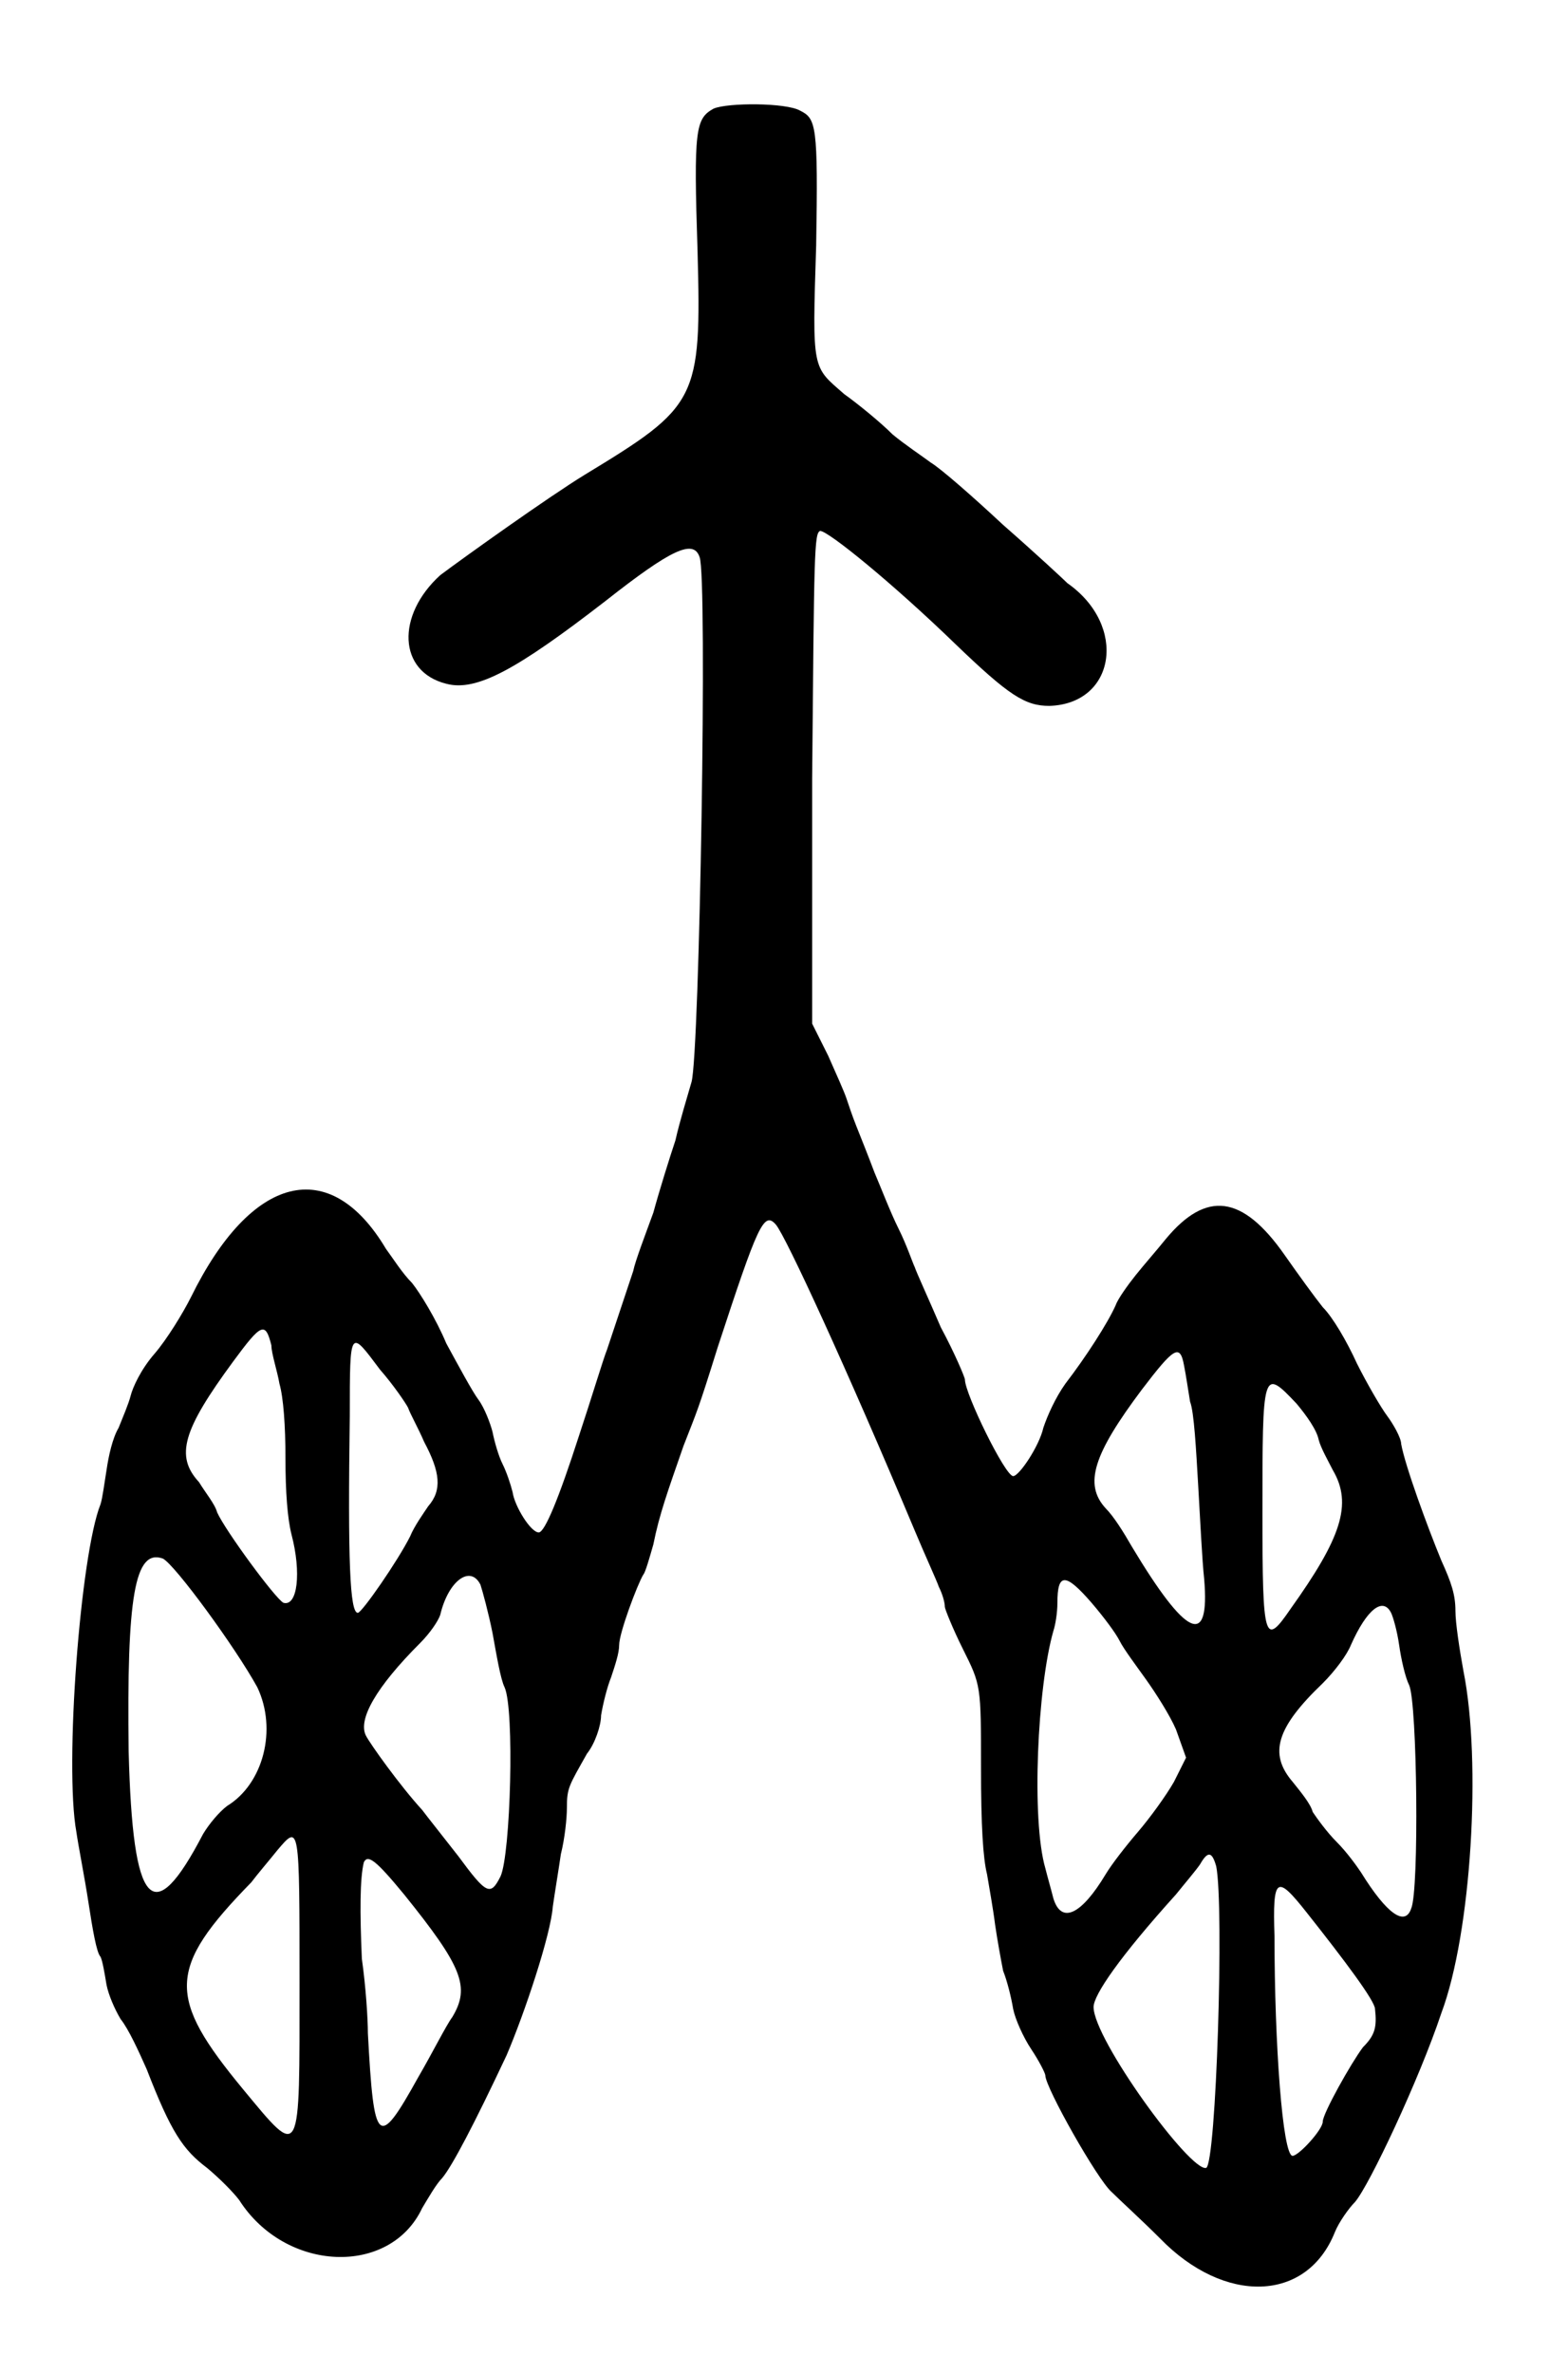 <?xml version="1.0" standalone="no"?>
<!DOCTYPE svg PUBLIC "-//W3C//DTD SVG 20010904//EN"
 "http://www.w3.org/TR/2001/REC-SVG-20010904/DTD/svg10.dtd">
<svg version="1.0" xmlns="http://www.w3.org/2000/svg"
 width="390pt" height="590pt" viewBox="0 0 390 590"
 preserveAspectRatio="xMidYMid meet">
<g transform="translate(0,590) scale(0.5,-0.5)"
fill="#000000" stroke="none">
<path d="M355 1126 c-9 -5 -10 -10 -8 -71 2 -74 0 -77 -56 -111 -18 -11 -60
-41 -72 -50 -22 -20 -21 -48 3 -54 15 -4 35 7 79 41 33 26 44 31 47 22 4 -9 0
-247 -4 -261 -2 -7 -6 -20 -8 -29 -3 -9 -8 -25 -11 -36 -4 -11 -9 -24 -10 -29
-3 -9 -6 -18 -13 -39 -2 -5 -8 -25 -14 -43 -10 -31 -17 -48 -20 -48 -4 0 -12
13 -13 20 -1 4 -3 10 -5 14 -2 4 -4 11 -5 16 -1 4 -4 12 -7 16 -3 4 -10 17
-16 28 -5 12 -13 25 -17 30 -5 5 -10 13 -13 17 -28 47 -67 37 -97 -24 -4 -8
-12 -21 -18 -28 -7 -8 -11 -17 -12 -21 -1 -4 -4 -11 -6 -16 -3 -5 -5 -14 -6
-21 -1 -6 -2 -14 -3 -17 -10 -25 -18 -130 -12 -163 1 -7 4 -22 6 -35 2 -13 4
-25 6 -27 1 -2 2 -8 3 -14 1 -5 4 -12 7 -17 4 -5 9 -16 13 -25 12 -31 18 -40
30 -49 6 -5 13 -12 16 -16 23 -36 75 -38 91 -4 3 5 7 12 10 15 5 6 16 27 32
61 9 21 22 60 23 74 1 7 3 19 4 26 2 8 3 18 3 23 0 10 1 11 10 27 4 5 7 14 7
19 1 6 3 14 5 19 2 6 4 12 4 16 0 6 9 30 12 35 1 1 3 8 5 15 3 15 7 26 15 49
7 18 7 17 17 49 20 61 23 68 29 61 5 -6 35 -71 69 -152 5 -12 11 -25 12 -28 2
-4 3 -8 3 -10 0 -1 4 -11 9 -21 9 -18 9 -18 9 -59 0 -29 1 -45 3 -53 1 -6 3
-17 4 -25 1 -7 3 -18 4 -23 2 -5 4 -13 5 -19 1 -5 5 -14 9 -20 4 -6 7 -12 7
-13 0 -6 26 -52 33 -58 4 -4 15 -14 24 -23 32 -33 73 -32 87 3 2 5 7 12 10 15
7 8 32 61 43 94 15 40 20 125 11 170 -2 11 -4 24 -4 30 0 8 -2 14 -7 25 -7 17
-18 47 -20 58 0 3 -4 10 -7 14 -3 4 -10 16 -15 26 -5 11 -12 23 -17 28 -4 5
-12 16 -19 26 -21 30 -39 32 -59 8 -4 -5 -11 -13 -15 -18 -4 -5 -9 -12 -10
-15 -4 -9 -15 -26 -25 -39 -5 -7 -9 -16 -11 -22 -2 -9 -12 -24 -15 -24 -4 0
-24 41 -24 48 0 1 -5 13 -12 26 -6 14 -12 27 -13 30 -1 2 -4 11 -8 19 -4 8 -9
21 -12 28 -3 8 -7 18 -9 23 -2 5 -4 11 -5 14 -1 3 -5 12 -9 21 l-8 16 0 122
c1 112 1 122 4 123 4 0 36 -26 67 -56 27 -26 35 -31 47 -31 33 1 39 40 9 61
-2 2 -16 15 -32 29 -15 14 -31 28 -36 31 -4 3 -13 9 -19 14 -6 6 -17 15 -24
20 -16 14 -16 11 -14 74 1 60 0 63 -8 67 -7 4 -36 4 -43 1z m-220 -615 c0 -4
3 -13 4 -19 2 -7 3 -21 3 -37 0 -17 1 -30 3 -38 5 -19 3 -36 -4 -34 -4 2 -29
36 -33 45 -1 4 -6 10 -9 15 -12 13 -8 26 17 60 14 19 16 20 19 8z m54 -12 c7
-8 13 -17 14 -19 1 -3 5 -10 8 -17 8 -15 9 -24 2 -32 -2 -3 -7 -10 -9 -15 -6
-12 -24 -38 -26 -38 -4 0 -5 26 -4 98 0 44 0 43 15 23z m400 2 c1 -5 2 -12 3
-18 2 -5 3 -24 4 -41 1 -17 2 -38 3 -47 3 -35 -9 -29 -36 16 -4 7 -9 15 -13
19 -11 12 -6 27 18 59 16 21 19 23 21 12z m56 -19 c5 -6 10 -13 11 -18 1 -4 5
-11 7 -15 10 -17 4 -34 -21 -69 -13 -19 -14 -16 -14 47 0 72 0 73 17 55z
m-564 -77 c6 -3 36 -44 47 -64 10 -21 3 -48 -15 -59 -4 -3 -9 -9 -12 -14 -25
-48 -35 -37 -37 41 -1 77 3 101 17 96z m158 -13 c1 -3 4 -14 6 -24 2 -11 4
-23 6 -27 5 -11 3 -83 -2 -94 -5 -10 -7 -9 -21 10 -7 9 -15 19 -18 23 -11 12
-26 33 -28 37 -4 8 5 24 27 46 5 5 9 11 10 14 4 17 15 25 20 15z m304 -9 c6
-7 12 -15 14 -19 2 -4 8 -12 13 -19 5 -7 12 -18 15 -25 l5 -14 -6 -12 c-4 -7
-12 -18 -18 -25 -6 -7 -13 -16 -16 -21 -12 -20 -22 -25 -26 -12 -1 4 -3 11 -4
15 -7 24 -4 90 4 118 1 3 2 9 2 14 0 15 4 15 17 0z m149 -5 c1 -2 3 -9 4 -16
1 -7 3 -16 5 -20 4 -9 5 -102 1 -111 -3 -9 -12 -3 -25 18 -2 3 -7 10 -12 15
-5 5 -10 12 -12 15 -1 4 -6 10 -10 15 -12 14 -8 27 15 49 6 6 12 14 14 19 8
18 16 24 20 16z m-543 -184 c0 -89 1 -88 -28 -53 -38 46 -38 60 4 103 3 4 9
11 13 16 11 13 11 13 11 -66z m456 58 c4 -20 0 -148 -5 -150 -8 -2 -56 64 -56
80 0 6 13 25 41 56 4 5 10 12 12 15 4 7 6 6 8 -1z m-404 -14 c29 -36 33 -46
24 -61 -3 -4 -10 -18 -17 -30 -20 -36 -22 -34 -25 22 0 7 -1 23 -3 37 -1 23
-1 40 1 48 2 4 6 1 20 -16z m449 -9 c19 -24 34 -44 34 -48 1 -9 0 -13 -6 -19
-6 -8 -20 -33 -20 -37 0 -4 -12 -17 -15 -17 -5 0 -9 56 -9 109 -1 30 1 31 16
12z"/>
</g>
</svg>
